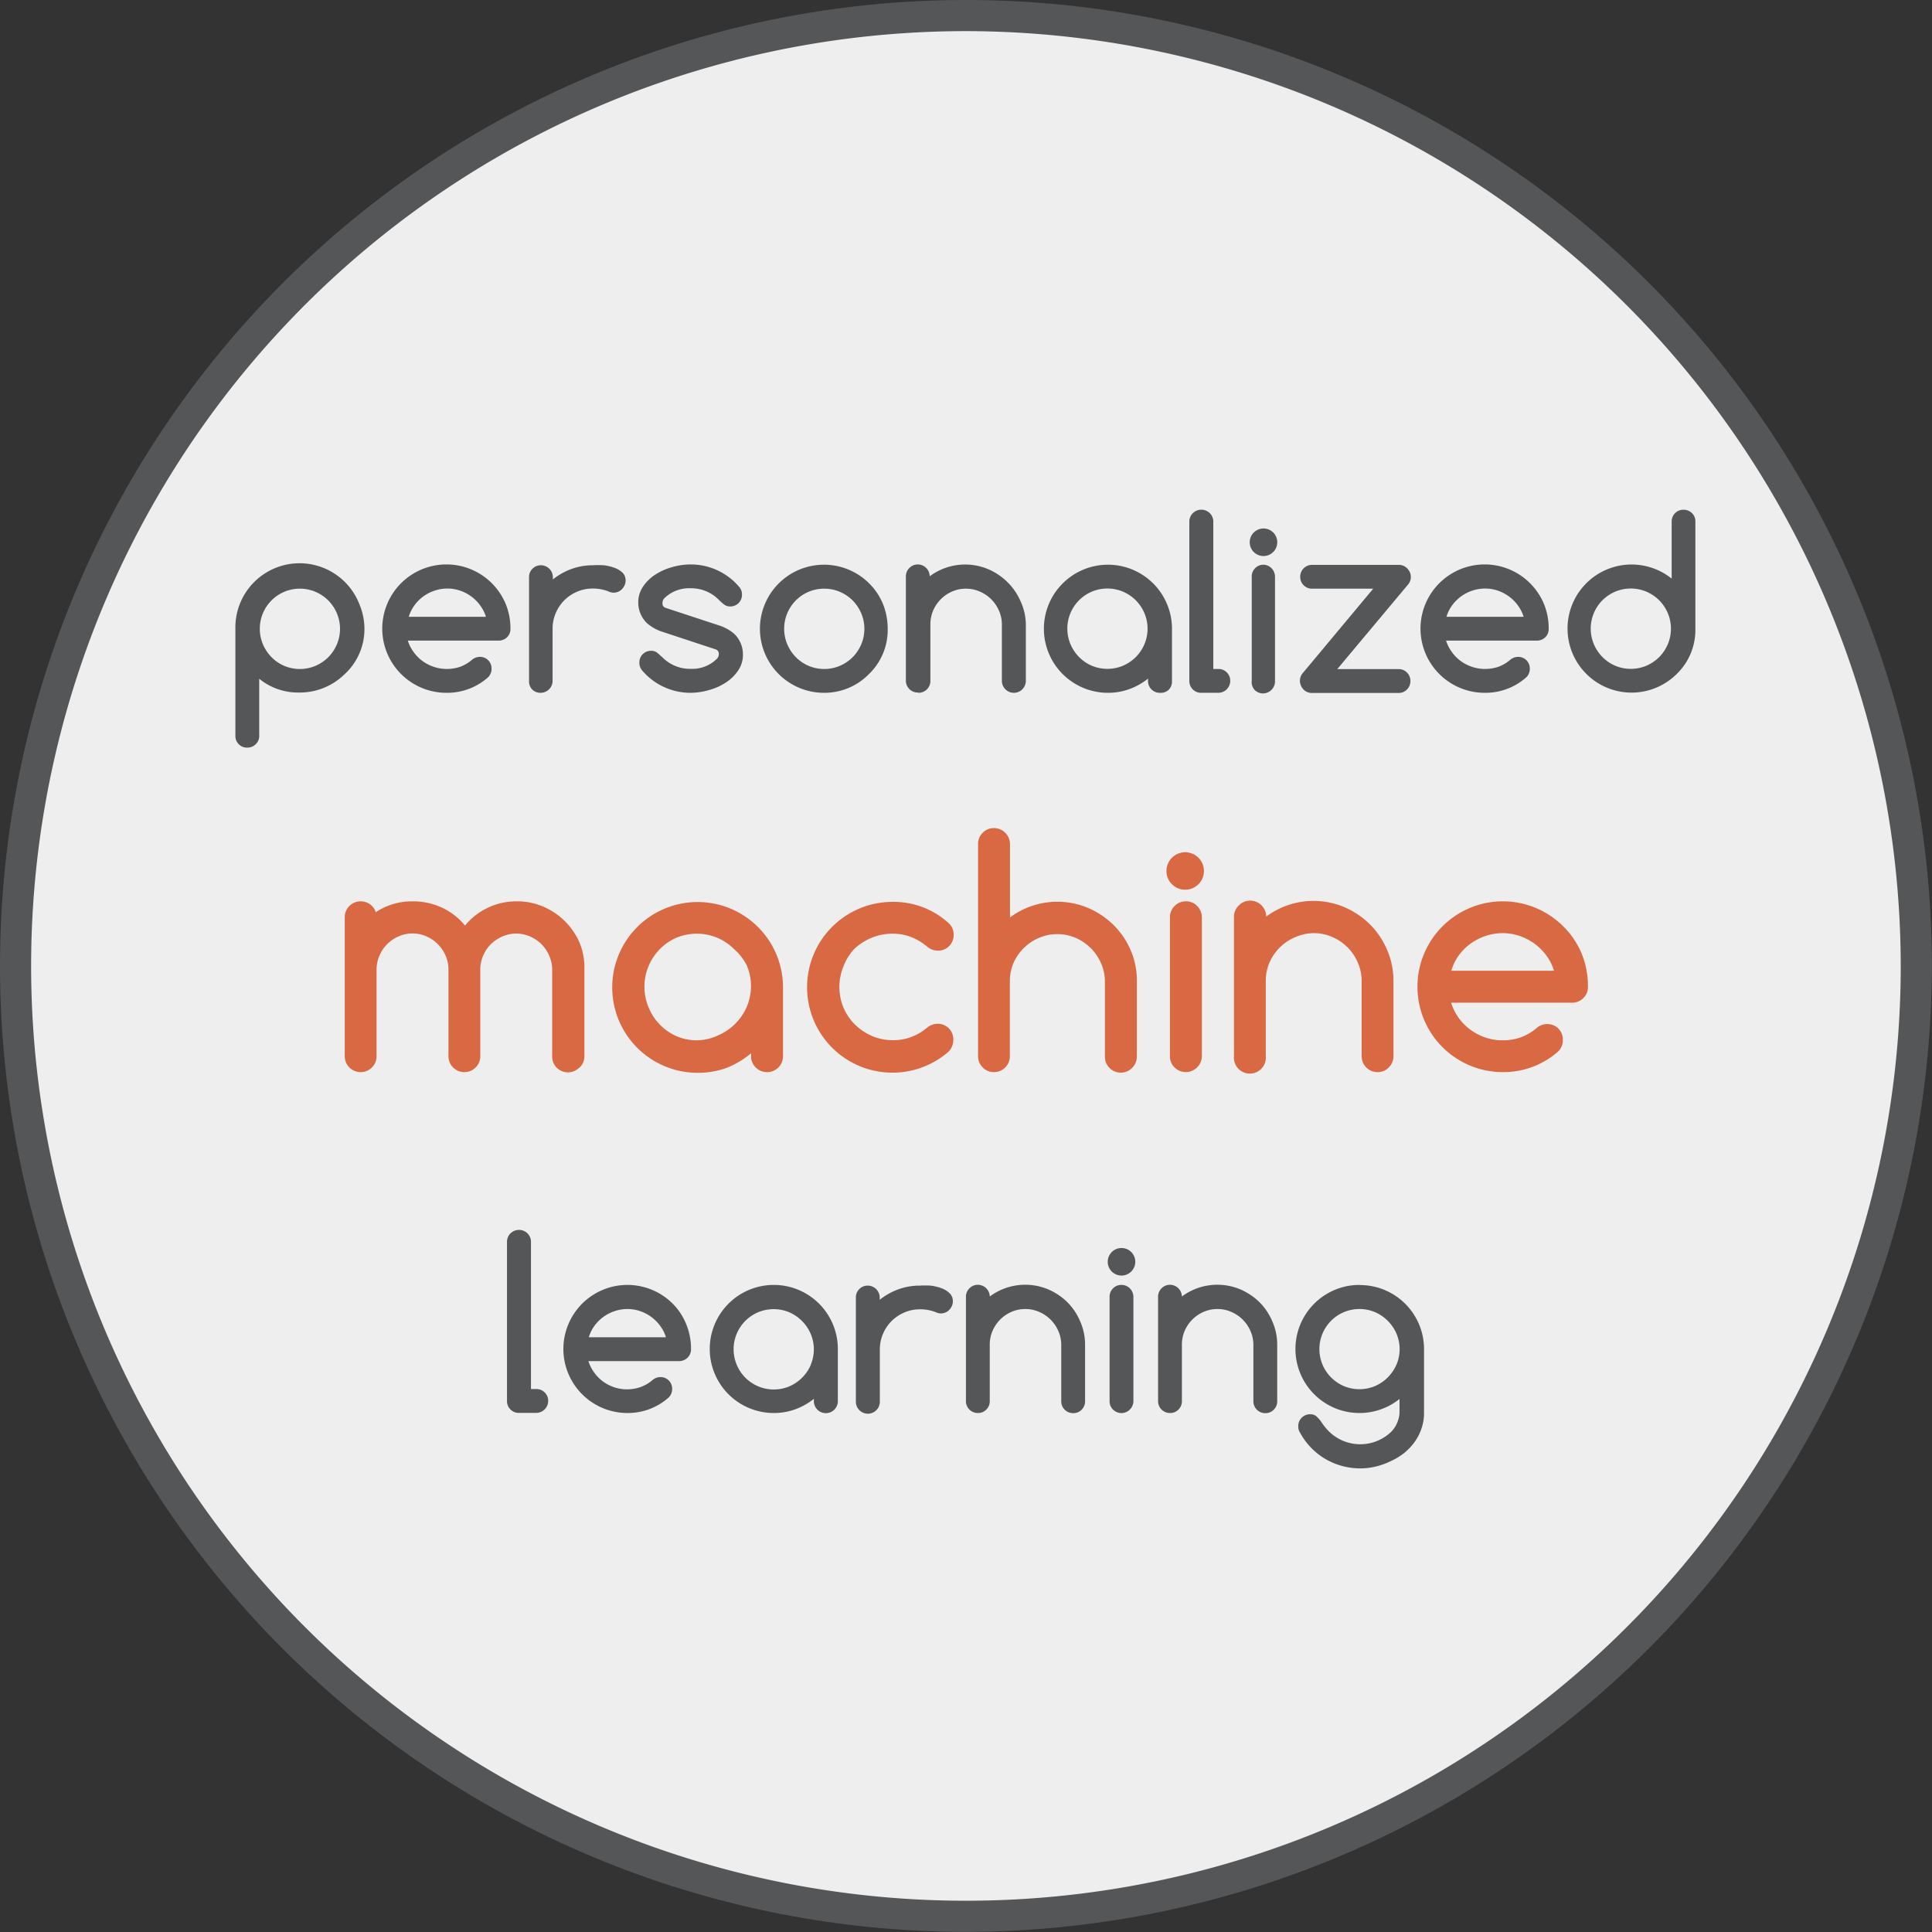 <svg id="Layer_1" data-name="Layer 1" xmlns="http://www.w3.org/2000/svg" viewBox="0 0 140.27 140.27"><rect x="0" y="0" width="140.27" height="140.27" fill="#333333" stroke="none"/><defs><style>.cls-1{fill:#eee;}.cls-2{fill:#555658;}.cls-3{fill:none;}.cls-4{fill:#d86943;}</style></defs><title>PML_flip</title><circle class="cls-1" cx="70.13" cy="70.13" r="69"/><path class="cls-2" d="M85,155.17A70.13,70.13,0,1,1,155.17,85,70.21,70.21,0,0,1,85,155.17Zm0-138A67.87,67.87,0,1,0,152.91,85,67.94,67.94,0,0,0,85,17.17Z" transform="translate(-14.91 -14.91)"/><path class="cls-3" d="M69.13,88a3.85,3.85,0,0,0,0-3,4,4,0,0,0-.83-1.23A3.93,3.93,0,0,0,67.07,83a3.89,3.89,0,0,0-3,0A3.88,3.88,0,0,0,62,85a3.87,3.87,0,0,0,0,3A3.89,3.89,0,0,0,64,90.13a3.9,3.9,0,0,0,3,0,3.94,3.94,0,0,0,1.23-.84A4,4,0,0,0,69.13,88Z" transform="translate(-14.91 -14.91)"/><path class="cls-3" d="M62.19,110.5a3,3,0,0,0-.81-.42,2.86,2.86,0,0,0-.92-.15,2.89,2.89,0,0,0-.92.15,3,3,0,0,0-.82.42,2.9,2.9,0,0,0-.65.65,2.68,2.68,0,0,0-.41.83h5.6a2.78,2.78,0,0,0-.42-.83A3,3,0,0,0,62.19,110.5Z" transform="translate(-14.91 -14.91)"/><path class="cls-3" d="M73.15,110.8a3,3,0,0,0-.93-.63,2.92,2.92,0,0,0-2.28,0,2.92,2.92,0,0,0-1.54,1.55,2.92,2.92,0,0,0,0,2.26,2.92,2.92,0,0,0,1.54,1.55,2.92,2.92,0,0,0,2.28,0A3,3,0,0,0,73.78,114a2.89,2.89,0,0,0,0-2.25A3,3,0,0,0,73.15,110.8Z" transform="translate(-14.91 -14.91)"/><path class="cls-3" d="M38.78,58.51a3,3,0,0,0-.93-.63,2.92,2.92,0,0,0-2.28,0A2.92,2.92,0,0,0,34,59.43a2.92,2.92,0,0,0,0,2.26,3,3,0,0,0,.62.93,2.93,2.93,0,0,0,.92.63,2.92,2.92,0,0,0,2.28,0,3,3,0,0,0,.93-.63,3,3,0,0,0,.62-.93,2.9,2.9,0,0,0,0-2.25A3,3,0,0,0,38.78,58.51Z" transform="translate(-14.91 -14.91)"/><path class="cls-3" d="M49.73,58.86a3,3,0,0,0-1.46-1.07,2.86,2.86,0,0,0-.92-.15,2.89,2.89,0,0,0-.92.15,3,3,0,0,0-.82.42,2.88,2.88,0,0,0-.65.65,2.68,2.68,0,0,0-.41.83h5.6A2.78,2.78,0,0,0,49.73,58.86Z" transform="translate(-14.91 -14.91)"/><path class="cls-3" d="M97.41,58.51a3,3,0,0,0-.93-.63,2.92,2.92,0,0,0-2.28,0,2.92,2.92,0,0,0-1.54,1.55,2.92,2.92,0,0,0,0,2.26,3,3,0,0,0,.62.93,2.93,2.93,0,0,0,.92.63,2.92,2.92,0,0,0,2.28,0,3,3,0,0,0,.93-.63,3,3,0,0,0,.62-.93,2.9,2.9,0,0,0,0-2.25A3,3,0,0,0,97.41,58.51Z" transform="translate(-14.91 -14.91)"/><path class="cls-3" d="M125.11,58.86a3,3,0,0,0-1.46-1.07,2.86,2.86,0,0,0-.92-.15,2.89,2.89,0,0,0-.92.15,3,3,0,0,0-.82.42,2.88,2.88,0,0,0-.65.65,2.68,2.68,0,0,0-.41.83h5.6A2.78,2.78,0,0,0,125.11,58.86Z" transform="translate(-14.91 -14.91)"/><path class="cls-3" d="M72.69,62.61a2.93,2.93,0,0,0,.92.63,2.92,2.92,0,0,0,2.28,0,3,3,0,0,0,.93-.63,3,3,0,0,0,.62-.93,2.9,2.9,0,0,0,0-2.25,3,3,0,0,0-.62-.93,3,3,0,0,0-.93-.63,2.92,2.92,0,0,0-2.28,0,2.92,2.92,0,0,0-1.54,1.55,2.92,2.92,0,0,0,0,2.26A3,3,0,0,0,72.69,62.61Z" transform="translate(-14.91 -14.91)"/><path class="cls-3" d="M115.67,110.8a3,3,0,0,0-.93-.63,2.92,2.92,0,0,0-2.28,0,2.92,2.92,0,0,0-1.54,1.55,2.92,2.92,0,0,0,0,2.26,2.92,2.92,0,0,0,1.54,1.55,2.92,2.92,0,0,0,2.28,0,3,3,0,0,0,1.55-1.56,2.89,2.89,0,0,0,0-2.25A3,3,0,0,0,115.67,110.8Z" transform="translate(-14.91 -14.91)"/><path class="cls-3" d="M126.32,83.42a4,4,0,0,0-1.08-.56,3.82,3.82,0,0,0-1.22-.2,3.86,3.86,0,0,0-1.23.2,4,4,0,0,0-1.1.56,3.85,3.85,0,0,0-.86.86,3.58,3.58,0,0,0-.54,1.11h7.46a3.73,3.73,0,0,0-.56-1.11A4,4,0,0,0,126.32,83.42Z" transform="translate(-14.91 -14.91)"/><path class="cls-3" d="M135.42,58.51a3,3,0,0,0-.93-.63,2.92,2.92,0,0,0-2.28,0,2.92,2.92,0,0,0-1.54,1.55,2.92,2.92,0,0,0,0,2.26,3,3,0,0,0,.62.93,2.93,2.93,0,0,0,.92.63,2.92,2.92,0,0,0,2.28,0,3,3,0,0,0,.93-.63,3,3,0,0,0,.62-.93,2.9,2.9,0,0,0,0-2.25A3,3,0,0,0,135.42,58.51Z" transform="translate(-14.91 -14.91)"/><path class="cls-2" d="M41.37,60.56A4.66,4.66,0,0,0,41,58.77a4.66,4.66,0,0,0-9,1.79v7.77a.84.84,0,0,0,.86.86.86.86,0,0,0,.62-.25.82.82,0,0,0,.25-.62V64.19a4.46,4.46,0,0,0,2.92,1,4.62,4.62,0,0,0,1.77-.34,4.7,4.7,0,0,0,1.52-1A4.45,4.45,0,0,0,41.37,60.56Zm-2,1.13a3,3,0,0,1-.62.93,3,3,0,0,1-.93.63,2.92,2.92,0,0,1-2.28,0,2.93,2.93,0,0,1-.92-.63,3,3,0,0,1-.62-.93,2.92,2.92,0,0,1,0-2.26,2.92,2.92,0,0,1,1.54-1.55,2.92,2.92,0,0,1,2.28,0,3,3,0,0,1,.93.63,3,3,0,0,1,.62.93,2.9,2.9,0,0,1,0,2.25Z" transform="translate(-14.91 -14.91)"/><path class="cls-2" d="M47.35,65.21a4.46,4.46,0,0,0,3-1.13.86.86,0,0,0,.25-.62.84.84,0,0,0-.86-.86.91.91,0,0,0-.57.22,2.76,2.76,0,0,1-.85.5,3,3,0,0,1-1.93,0,3,3,0,0,1-.81-.42,2.91,2.91,0,0,1-.64-.65,2.83,2.83,0,0,1-.42-.83h6.58a.86.86,0,0,0,.62-.24.82.82,0,0,0,.25-.62,4.66,4.66,0,0,0-.34-1.79,4.66,4.66,0,1,0-4.31,6.44ZM45,58.86a2.88,2.88,0,0,1,.65-.65,3,3,0,0,1,.82-.42,2.89,2.89,0,0,1,.92-.15,2.86,2.86,0,0,1,.92.15,3,3,0,0,1,1.46,1.07,2.78,2.78,0,0,1,.42.83h-5.6A2.68,2.68,0,0,1,45,58.86Z" transform="translate(-14.91 -14.91)"/><path class="cls-2" d="M54.17,65.21a.87.87,0,0,0,.86-.86V60.56a2.85,2.85,0,0,1,.23-1.14,2.9,2.9,0,0,1,1.55-1.55,2.85,2.85,0,0,1,1.14-.23,3.07,3.07,0,0,1,1.14.21.92.92,0,0,0,.37.09.86.86,0,0,0,.34-.07.81.81,0,0,0,.27-.19,1,1,0,0,0,.19-.28.83.83,0,0,0,.07-.34.77.77,0,0,0-.23-.58,1.65,1.65,0,0,0-.59-.35,3.43,3.43,0,0,0-.77-.18,6.67,6.67,0,0,0-.78,0,4.54,4.54,0,0,0-1.56.27,4.76,4.76,0,0,0-1.35.76v-.17a.87.87,0,0,0-.86-.86.84.84,0,0,0-.62.25.83.83,0,0,0-.25.61v7.57a.83.83,0,0,0,.25.61A.84.84,0,0,0,54.17,65.21Z" transform="translate(-14.91 -14.91)"/><path class="cls-2" d="M61.9,60.17a3.2,3.2,0,0,0,1.1.61l3.88,1.28a.33.33,0,0,1,.22.32.5.5,0,0,1-.12.34,2.54,2.54,0,0,1-1.91.75A2.81,2.81,0,0,1,63,62.63l-.35-.31a.7.7,0,0,0-.46-.16.84.84,0,0,0-.86.86.87.87,0,0,0,.18.54,4.6,4.6,0,0,0,3.56,1.65A4.93,4.93,0,0,0,66.42,65a4.25,4.25,0,0,0,1.21-.55,3.1,3.1,0,0,0,.88-.87,2,2,0,0,0,.34-1.15,2.07,2.07,0,0,0-.63-1.5h0a3.14,3.14,0,0,0-1.1-.61l-3.89-1.28a.31.31,0,0,1-.22-.32.49.49,0,0,1,.13-.37,2.55,2.55,0,0,1,1.91-.73,2.81,2.81,0,0,1,2.06.85,4.45,4.45,0,0,0,.36.32.7.7,0,0,0,.45.15.84.84,0,0,0,.86-.86.81.81,0,0,0-.17-.52,4.61,4.61,0,0,0-3.56-1.67,4.89,4.89,0,0,0-1.36.2,4.41,4.41,0,0,0-1.22.55,3.06,3.06,0,0,0-.88.87,2,2,0,0,0-.34,1.14,2.07,2.07,0,0,0,.63,1.5Z" transform="translate(-14.91 -14.91)"/><path class="cls-2" d="M74.76,65.21A4.52,4.52,0,0,0,78,63.85a4.45,4.45,0,0,0,1.36-3.29,4.8,4.8,0,0,0-.34-1.79,4.57,4.57,0,0,0-1-1.5,4.65,4.65,0,1,0-3.29,7.94Zm-2.69-5.78a2.92,2.92,0,0,1,1.54-1.55,2.92,2.92,0,0,1,2.28,0,3,3,0,0,1,.93.63,3,3,0,0,1,.62.93,2.9,2.9,0,0,1,0,2.25,3,3,0,0,1-.62.93,3,3,0,0,1-.93.63,2.92,2.92,0,0,1-2.28,0,2.93,2.93,0,0,1-.92-.63,3,3,0,0,1-.62-.93,2.92,2.92,0,0,1,0-2.26Z" transform="translate(-14.91 -14.91)"/><path class="cls-2" d="M81.6,65.21a.86.86,0,0,0,.86-.87V60.24a2.52,2.52,0,0,1,.2-1,2.64,2.64,0,0,1,1.39-1.39,2.5,2.5,0,0,1,1-.2,2.48,2.48,0,0,1,1,.21,2.65,2.65,0,0,1,1.39,1.39,2.47,2.47,0,0,1,.21,1v4.09a.87.87,0,1,0,1.74,0V60.24A4.15,4.15,0,0,0,89,58.55a4.38,4.38,0,0,0-.95-1.38,4.54,4.54,0,0,0-1.38-.93,4.31,4.31,0,0,0-4.26.51.87.87,0,0,0-.86-.86.84.84,0,0,0-.62.26.85.85,0,0,0-.25.61v7.56a.86.86,0,0,0,.87.87Z" transform="translate(-14.91 -14.91)"/><path class="cls-2" d="M99.75,65a.83.83,0,0,0,.25-.61V60.56a4.65,4.65,0,1,0-4.65,4.65,4.53,4.53,0,0,0,1.56-.27,4.76,4.76,0,0,0,1.35-.76v.17a.83.83,0,0,0,.25.61.84.84,0,0,0,.62.25A.83.83,0,0,0,99.75,65ZM98,61.68a3,3,0,0,1-.62.93,3,3,0,0,1-.93.63,2.92,2.92,0,0,1-2.28,0,2.93,2.93,0,0,1-.92-.63,3,3,0,0,1-.62-.93,2.92,2.92,0,0,1,0-2.26,2.92,2.92,0,0,1,1.54-1.55,2.92,2.92,0,0,1,2.28,0,3,3,0,0,1,.93.63,3,3,0,0,1,.62.93,2.9,2.9,0,0,1,0,2.25Z" transform="translate(-14.91 -14.91)"/><path class="cls-2" d="M102.1,65.21h1.27a.87.87,0,0,0,.86-.86.84.84,0,0,0-.25-.62.83.83,0,0,0-.61-.25H103V52.79a.86.86,0,0,0-.25-.62.88.88,0,0,0-1.24,0,.86.86,0,0,0-.25.62V64.35a.84.84,0,0,0,.25.61A.82.82,0,0,0,102.1,65.21Z" transform="translate(-14.91 -14.91)"/><path class="cls-2" d="M106.65,55.28a1,1,0,1,0-.72-.3A1,1,0,0,0,106.65,55.28Z" transform="translate(-14.91 -14.91)"/><path class="cls-2" d="M106.65,55.91a.83.83,0,0,0-.61.25.84.84,0,0,0-.25.62v7.56A.84.84,0,0,0,106,65a.86.86,0,0,0,1.22,0,.87.87,0,0,0,.26-.62V56.78a.87.87,0,0,0-.26-.62A.83.83,0,0,0,106.65,55.91Z" transform="translate(-14.91 -14.91)"/><path class="cls-2" d="M109.29,64.35a.85.85,0,0,0,.07.33.91.91,0,0,0,.18.28.82.82,0,0,0,.27.19.87.87,0,0,0,.34.07h6.3a.82.82,0,0,0,.61-.25.85.85,0,0,0,.25-.62.84.84,0,0,0-.25-.61.82.82,0,0,0-.61-.25H112l5.13-6.13a.83.83,0,0,0,.21-.57.81.81,0,0,0-.07-.33.94.94,0,0,0-.19-.28.82.82,0,0,0-.27-.19.88.88,0,0,0-.34-.07h-6.3a.86.86,0,0,0-.86.86.84.84,0,0,0,.25.62.82.82,0,0,0,.6.25h4.45l-5.14,6.16A.88.88,0,0,0,109.29,64.35Z" transform="translate(-14.91 -14.91)"/><path class="cls-2" d="M122.73,65.21a4.46,4.46,0,0,0,3-1.13.86.86,0,0,0,.25-.62.84.84,0,0,0-.86-.86.91.91,0,0,0-.57.22,2.76,2.76,0,0,1-.85.5,3,3,0,0,1-1.93,0,3,3,0,0,1-.81-.42,2.91,2.91,0,0,1-.64-.65,2.83,2.83,0,0,1-.42-.83h6.58a.86.86,0,0,0,.62-.24.82.82,0,0,0,.25-.62,4.66,4.66,0,0,0-.34-1.79,4.66,4.66,0,1,0-4.31,6.44Zm-2.39-6.35a2.88,2.88,0,0,1,.65-.65,3,3,0,0,1,.82-.42,2.89,2.89,0,0,1,.92-.15,2.86,2.86,0,0,1,.92.15,3,3,0,0,1,1.46,1.07,2.78,2.78,0,0,1,.42.83h-5.6A2.68,2.68,0,0,1,120.34,58.86Z" transform="translate(-14.91 -14.91)"/><path class="cls-2" d="M137.76,52.17a.86.86,0,0,0-.62-.25.84.84,0,0,0-.86.86v4.14a4.65,4.65,0,1,0,.37,6.92A4.45,4.45,0,0,0,138,60.56V52.79A.82.82,0,0,0,137.76,52.17ZM136,61.68a3,3,0,0,1-.62.93,3,3,0,0,1-.93.63,2.92,2.92,0,0,1-2.28,0,2.93,2.93,0,0,1-.92-.63,3,3,0,0,1-.62-.93,2.92,2.92,0,0,1,0-2.26,2.92,2.92,0,0,1,1.54-1.55,2.92,2.92,0,0,1,2.28,0,3,3,0,0,1,.93.63,3,3,0,0,1,.62.93,2.9,2.9,0,0,1,0,2.25Z" transform="translate(-14.91 -14.91)"/><path class="cls-4" d="M57,92.41a1.12,1.12,0,0,0,.34-.82v-6.3A4.74,4.74,0,0,0,57,83.38a5,5,0,0,0-2.64-2.64,4.73,4.73,0,0,0-1.91-.39,4.82,4.82,0,0,0-3.78,1.76,4.7,4.7,0,0,0-1.71-1.32,5,5,0,0,0-2.08-.44,4.75,4.75,0,0,0-2.69.79,1.09,1.09,0,0,0-.41-.57,1.14,1.14,0,0,0-.69-.22,1.15,1.15,0,0,0-1.15,1.15V91.59a1.15,1.15,0,0,0,1.16,1.16,1.11,1.11,0,0,0,.81-.34,1.12,1.12,0,0,0,.34-.82v-6.3a2.55,2.55,0,0,1,.21-1,2.65,2.65,0,0,1,1.4-1.4,2.55,2.55,0,0,1,1-.21,2.49,2.49,0,0,1,1,.21,2.68,2.68,0,0,1,1.4,1.4,2.5,2.5,0,0,1,.21,1v6.3a1.15,1.15,0,0,0,1.16,1.16,1.11,1.11,0,0,0,.81-.34,1.12,1.12,0,0,0,.34-.82v-6.3a2.55,2.55,0,0,1,.21-1,2.58,2.58,0,0,1,.56-.83,2.78,2.78,0,0,1,.84-.56,2.49,2.49,0,0,1,1-.21,2.56,2.56,0,0,1,1,.21,2.66,2.66,0,0,1,.84.57,2.72,2.72,0,0,1,.56.84,2.52,2.52,0,0,1,.21,1v6.3a1.13,1.13,0,0,0,.33.82,1.16,1.16,0,0,0,1.63,0Z" transform="translate(-14.91 -14.91)"/><path class="cls-4" d="M69.44,91.38v.22a1.11,1.11,0,0,0,.34.81,1.12,1.12,0,0,0,.83.34,1.15,1.15,0,0,0,1.15-1.15v-5a6.2,6.2,0,1,0-6.2,6.2,6,6,0,0,0,2.08-.35A6.32,6.32,0,0,0,69.44,91.38Zm-3.89-.94A3.78,3.78,0,0,1,64,90.13,3.89,3.89,0,0,1,62,88.05a3.87,3.87,0,0,1,0-3A3.88,3.88,0,0,1,64,83a3.89,3.89,0,0,1,3,0,3.93,3.93,0,0,1,1.23.84A4,4,0,0,1,69.13,85a3.85,3.85,0,0,1,0,3,4,4,0,0,1-.83,1.23,3.94,3.94,0,0,1-1.23.84A3.75,3.75,0,0,1,65.55,90.44Z" transform="translate(-14.91 -14.91)"/><path class="cls-4" d="M76.94,83.8A4,4,0,0,1,78.19,83a3.79,3.79,0,0,1,1.52-.3,3.67,3.67,0,0,1,1.35.24,4.26,4.26,0,0,1,1.19.72,1.17,1.17,0,0,0,.75.27,1.11,1.11,0,0,0,.82-.33,1.14,1.14,0,0,0,.33-.83,1.12,1.12,0,0,0-.4-.87,5.91,5.91,0,0,0-4-1.51,6.2,6.2,0,1,0,4,10.9,1.17,1.17,0,0,0,.37-.85A1.12,1.12,0,0,0,83,89.24a1.24,1.24,0,0,0-.73.24,4,4,0,0,1-1.17.71,3.73,3.73,0,0,1-1.35.24,3.79,3.79,0,0,1-1.52-.3,4,4,0,0,1-1.24-.83,3.84,3.84,0,0,1-.84-1.23,3.93,3.93,0,0,1,0-3A3.85,3.85,0,0,1,76.94,83.8Z" transform="translate(-14.91 -14.91)"/><path class="cls-4" d="M95.75,82.06a6.05,6.05,0,0,0-1.84-1.23,5.75,5.75,0,0,0-5.67.69V76.2a1.16,1.16,0,0,0-.35-.83,1.15,1.15,0,0,0-1.63,0,1.12,1.12,0,0,0-.34.83V91.59a1.12,1.12,0,0,0,.34.82,1.11,1.11,0,0,0,.81.34,1.15,1.15,0,0,0,1.16-1.16V86.15a3.36,3.36,0,0,1,.27-1.34A3.53,3.53,0,0,1,90.35,83a3.35,3.35,0,0,1,1.34-.27A3.3,3.3,0,0,1,93,83a3.53,3.53,0,0,1,1.85,1.85,3.3,3.3,0,0,1,.28,1.34v5.44a1.12,1.12,0,0,0,.34.82,1.15,1.15,0,0,0,1.63,0,1.16,1.16,0,0,0,.35-.82V86.15A5.54,5.54,0,0,0,97,83.9,5.81,5.81,0,0,0,95.75,82.06Z" transform="translate(-14.91 -14.91)"/><path class="cls-4" d="M100,79.11a1.36,1.36,0,1,0-.4-1A1.31,1.31,0,0,0,100,79.11Z" transform="translate(-14.91 -14.91)"/><path class="cls-4" d="M101,80.35a1.11,1.11,0,0,0-.81.34,1.12,1.12,0,0,0-.34.83V91.59a1.12,1.12,0,0,0,.34.82,1.15,1.15,0,0,0,1.63,0,1.16,1.16,0,0,0,.35-.82V81.51a1.17,1.17,0,0,0-.35-.83A1.11,1.11,0,0,0,101,80.35Z" transform="translate(-14.91 -14.91)"/><path class="cls-4" d="M111.64,82.94a3.53,3.53,0,0,1,1.85,1.85,3.3,3.3,0,0,1,.28,1.34v5.46a1.15,1.15,0,0,0,1.16,1.16,1.11,1.11,0,0,0,.81-.34,1.12,1.12,0,0,0,.34-.82V86.13a5.54,5.54,0,0,0-.46-2.25A5.81,5.81,0,0,0,114.35,82a6.05,6.05,0,0,0-1.84-1.23,5.75,5.75,0,0,0-5.67.69,1.16,1.16,0,0,0-2-.8,1.13,1.13,0,0,0-.34.82V91.59a1.16,1.16,0,1,0,2.31,0V86.13a3.36,3.36,0,0,1,.27-1.34A3.52,3.52,0,0,1,109,82.93a3.34,3.34,0,0,1,1.34-.27A3.3,3.3,0,0,1,111.64,82.94Z" transform="translate(-14.91 -14.91)"/><path class="cls-4" d="M128.4,82.16A6.2,6.2,0,1,0,124,92.75a6,6,0,0,0,4.05-1.51,1.15,1.15,0,0,0,.33-.83,1.12,1.12,0,0,0-1.15-1.15,1.21,1.21,0,0,0-.76.29,3.68,3.68,0,0,1-1.13.67,3.9,3.9,0,0,1-1.34.22,3.85,3.85,0,0,1-1.24-.2,4,4,0,0,1-1.08-.56,3.89,3.89,0,0,1-.86-.86,3.74,3.74,0,0,1-.55-1.11h8.77a1.14,1.14,0,0,0,.82-.33,1.1,1.1,0,0,0,.34-.83,6.2,6.2,0,0,0-.45-2.39A6,6,0,0,0,128.4,82.16Zm-8.12,3.23a3.58,3.58,0,0,1,.54-1.11,3.85,3.85,0,0,1,.86-.86,4,4,0,0,1,1.1-.56,3.86,3.86,0,0,1,1.23-.2,3.82,3.82,0,0,1,1.22.2,4,4,0,0,1,1.95,1.42,3.73,3.73,0,0,1,.56,1.11Z" transform="translate(-14.91 -14.91)"/><path class="cls-2" d="M53.86,115.76h-.4V105.08a.86.86,0,0,0-.25-.62.88.88,0,0,0-1.24,0,.86.86,0,0,0-.25.62v11.55a.84.84,0,0,0,.25.61.82.82,0,0,0,.61.25h1.27a.87.87,0,0,0,.86-.86.84.84,0,0,0-.25-.62A.83.83,0,0,0,53.86,115.76Z" transform="translate(-14.91 -14.91)"/><path class="cls-2" d="M63.75,109.56a4.65,4.65,0,1,0-3.29,7.94,4.45,4.45,0,0,0,3-1.13.86.86,0,0,0,.25-.62.84.84,0,0,0-.86-.86.91.91,0,0,0-.57.22,2.77,2.77,0,0,1-.85.5,2.92,2.92,0,0,1-1,.17,2.89,2.89,0,0,1-.93-.15,3,3,0,0,1-.81-.42,2.91,2.91,0,0,1-.64-.65,2.83,2.83,0,0,1-.42-.83h6.58a.85.85,0,0,0,.62-.25.82.82,0,0,0,.25-.62,4.66,4.66,0,0,0-.34-1.79A4.51,4.51,0,0,0,63.75,109.56ZM57.66,112a2.68,2.68,0,0,1,.41-.83,2.9,2.9,0,0,1,.65-.65,3,3,0,0,1,.82-.42,2.89,2.89,0,0,1,.92-.15,2.86,2.86,0,0,1,.92.15,3,3,0,0,1,1.46,1.07,2.78,2.78,0,0,1,.42.83Z" transform="translate(-14.91 -14.91)"/><path class="cls-2" d="M71.09,108.2a4.65,4.65,0,1,0,0,9.3,4.54,4.54,0,0,0,1.56-.27,4.75,4.75,0,0,0,1.35-.76v.17a.87.87,0,0,0,1.74,0v-3.79a4.65,4.65,0,0,0-4.65-4.65ZM73.78,114a3,3,0,0,1-1.55,1.56,2.92,2.92,0,0,1-2.28,0A2.92,2.92,0,0,1,68.4,114a2.92,2.92,0,0,1,0-2.26,2.92,2.92,0,0,1,1.54-1.55,2.92,2.92,0,0,1,2.28,0,3,3,0,0,1,1.55,1.56,2.89,2.89,0,0,1,0,2.25Z" transform="translate(-14.91 -14.91)"/><path class="cls-2" d="M83.24,108.43a3.48,3.48,0,0,0-.77-.18,6.67,6.67,0,0,0-.78,0,4.52,4.52,0,0,0-1.56.27,4.75,4.75,0,0,0-1.35.76v-.17a.87.87,0,0,0-.86-.86.84.84,0,0,0-.62.25.83.83,0,0,0-.25.61v7.57a.87.87,0,0,0,1.74,0v-3.79a2.85,2.85,0,0,1,.23-1.14,2.91,2.91,0,0,1,1.55-1.55,2.85,2.85,0,0,1,1.14-.23,3.06,3.06,0,0,1,1.14.21.93.93,0,0,0,.37.09.87.87,0,0,0,.34-.07.81.81,0,0,0,.27-.19,1,1,0,0,0,.19-.28.83.83,0,0,0,.07-.34.77.77,0,0,0-.23-.58A1.65,1.65,0,0,0,83.24,108.43Z" transform="translate(-14.91 -14.91)"/><path class="cls-2" d="M92.41,109.46a4.56,4.56,0,0,0-1.38-.93,4.31,4.31,0,0,0-4.26.51.87.87,0,0,0-.86-.85.84.84,0,0,0-.62.26.85.85,0,0,0-.25.62v7.56a.86.86,0,0,0,.87.87.83.83,0,0,0,.61-.25.84.84,0,0,0,.25-.62v-4.09a2.51,2.51,0,0,1,.2-1,2.64,2.64,0,0,1,1.39-1.39,2.5,2.5,0,0,1,1-.2,2.47,2.47,0,0,1,1,.21,2.65,2.65,0,0,1,1.39,1.39,2.47,2.47,0,0,1,.21,1v4.09a.86.86,0,0,0,.87.87.83.83,0,0,0,.61-.25.85.85,0,0,0,.25-.62v-4.09a4.15,4.15,0,0,0-.35-1.69A4.38,4.38,0,0,0,92.41,109.46Z" transform="translate(-14.91 -14.91)"/><path class="cls-2" d="M96.33,108.2a.83.83,0,0,0-.61.25.84.84,0,0,0-.25.62v7.56a.84.84,0,0,0,.25.62.86.86,0,0,0,1.22,0,.87.87,0,0,0,.26-.62v-7.56a.87.87,0,0,0-.26-.62A.83.83,0,0,0,96.33,108.2Z" transform="translate(-14.91 -14.91)"/><path class="cls-2" d="M96.33,105.52a1,1,0,1,0,.72.3A1,1,0,0,0,96.33,105.52Z" transform="translate(-14.91 -14.91)"/><path class="cls-2" d="M106.36,109.46a4.56,4.56,0,0,0-1.38-.93,4.31,4.31,0,0,0-4.26.51.87.87,0,0,0-.86-.85.84.84,0,0,0-.62.26.85.85,0,0,0-.25.62v7.56a.86.86,0,0,0,.87.87.83.83,0,0,0,.61-.25.84.84,0,0,0,.25-.62v-4.09a2.51,2.51,0,0,1,.2-1,2.64,2.64,0,0,1,1.39-1.39,2.5,2.5,0,0,1,1-.2,2.47,2.47,0,0,1,1,.21,2.65,2.65,0,0,1,1.39,1.39,2.47,2.47,0,0,1,.21,1v4.09a.86.86,0,0,0,.87.87.83.83,0,0,0,.61-.25.85.85,0,0,0,.25-.62v-4.09a4.15,4.15,0,0,0-.35-1.69A4.38,4.38,0,0,0,106.36,109.46Z" transform="translate(-14.91 -14.91)"/><path class="cls-2" d="M113.61,108.2a4.65,4.65,0,1,0,2.91,8.28v1a2.16,2.16,0,0,1-.57,1.35,3.24,3.24,0,0,1-4.56,0,4.28,4.28,0,0,1-.5-.61,2.39,2.39,0,0,0-.44-.51.69.69,0,0,0-.41-.12.85.85,0,0,0-.62.25.83.83,0,0,0-.25.62.79.79,0,0,0,.13.47,5,5,0,0,0,.81,1.1,4.88,4.88,0,0,0,1.05.82,5,5,0,0,0,1.21.5,5.06,5.06,0,0,0,1.3.17,4.82,4.82,0,0,0,1.11-.13,5.35,5.35,0,0,0,1.07-.38,4.81,4.81,0,0,0,1-.6,4.26,4.26,0,0,0,.76-.8,3.71,3.71,0,0,0,.51-1,3.47,3.47,0,0,0,.18-1.13v-4.62a4.65,4.65,0,0,0-4.65-4.65Zm2.69,5.78a3,3,0,0,1-1.55,1.56,2.92,2.92,0,0,1-2.28,0,2.92,2.92,0,0,1-1.54-1.55,2.92,2.92,0,0,1,0-2.26,2.92,2.92,0,0,1,1.54-1.55,2.92,2.92,0,0,1,2.28,0,3,3,0,0,1,1.55,1.56,2.89,2.89,0,0,1,0,2.25Z" transform="translate(-14.91 -14.91)"/></svg>